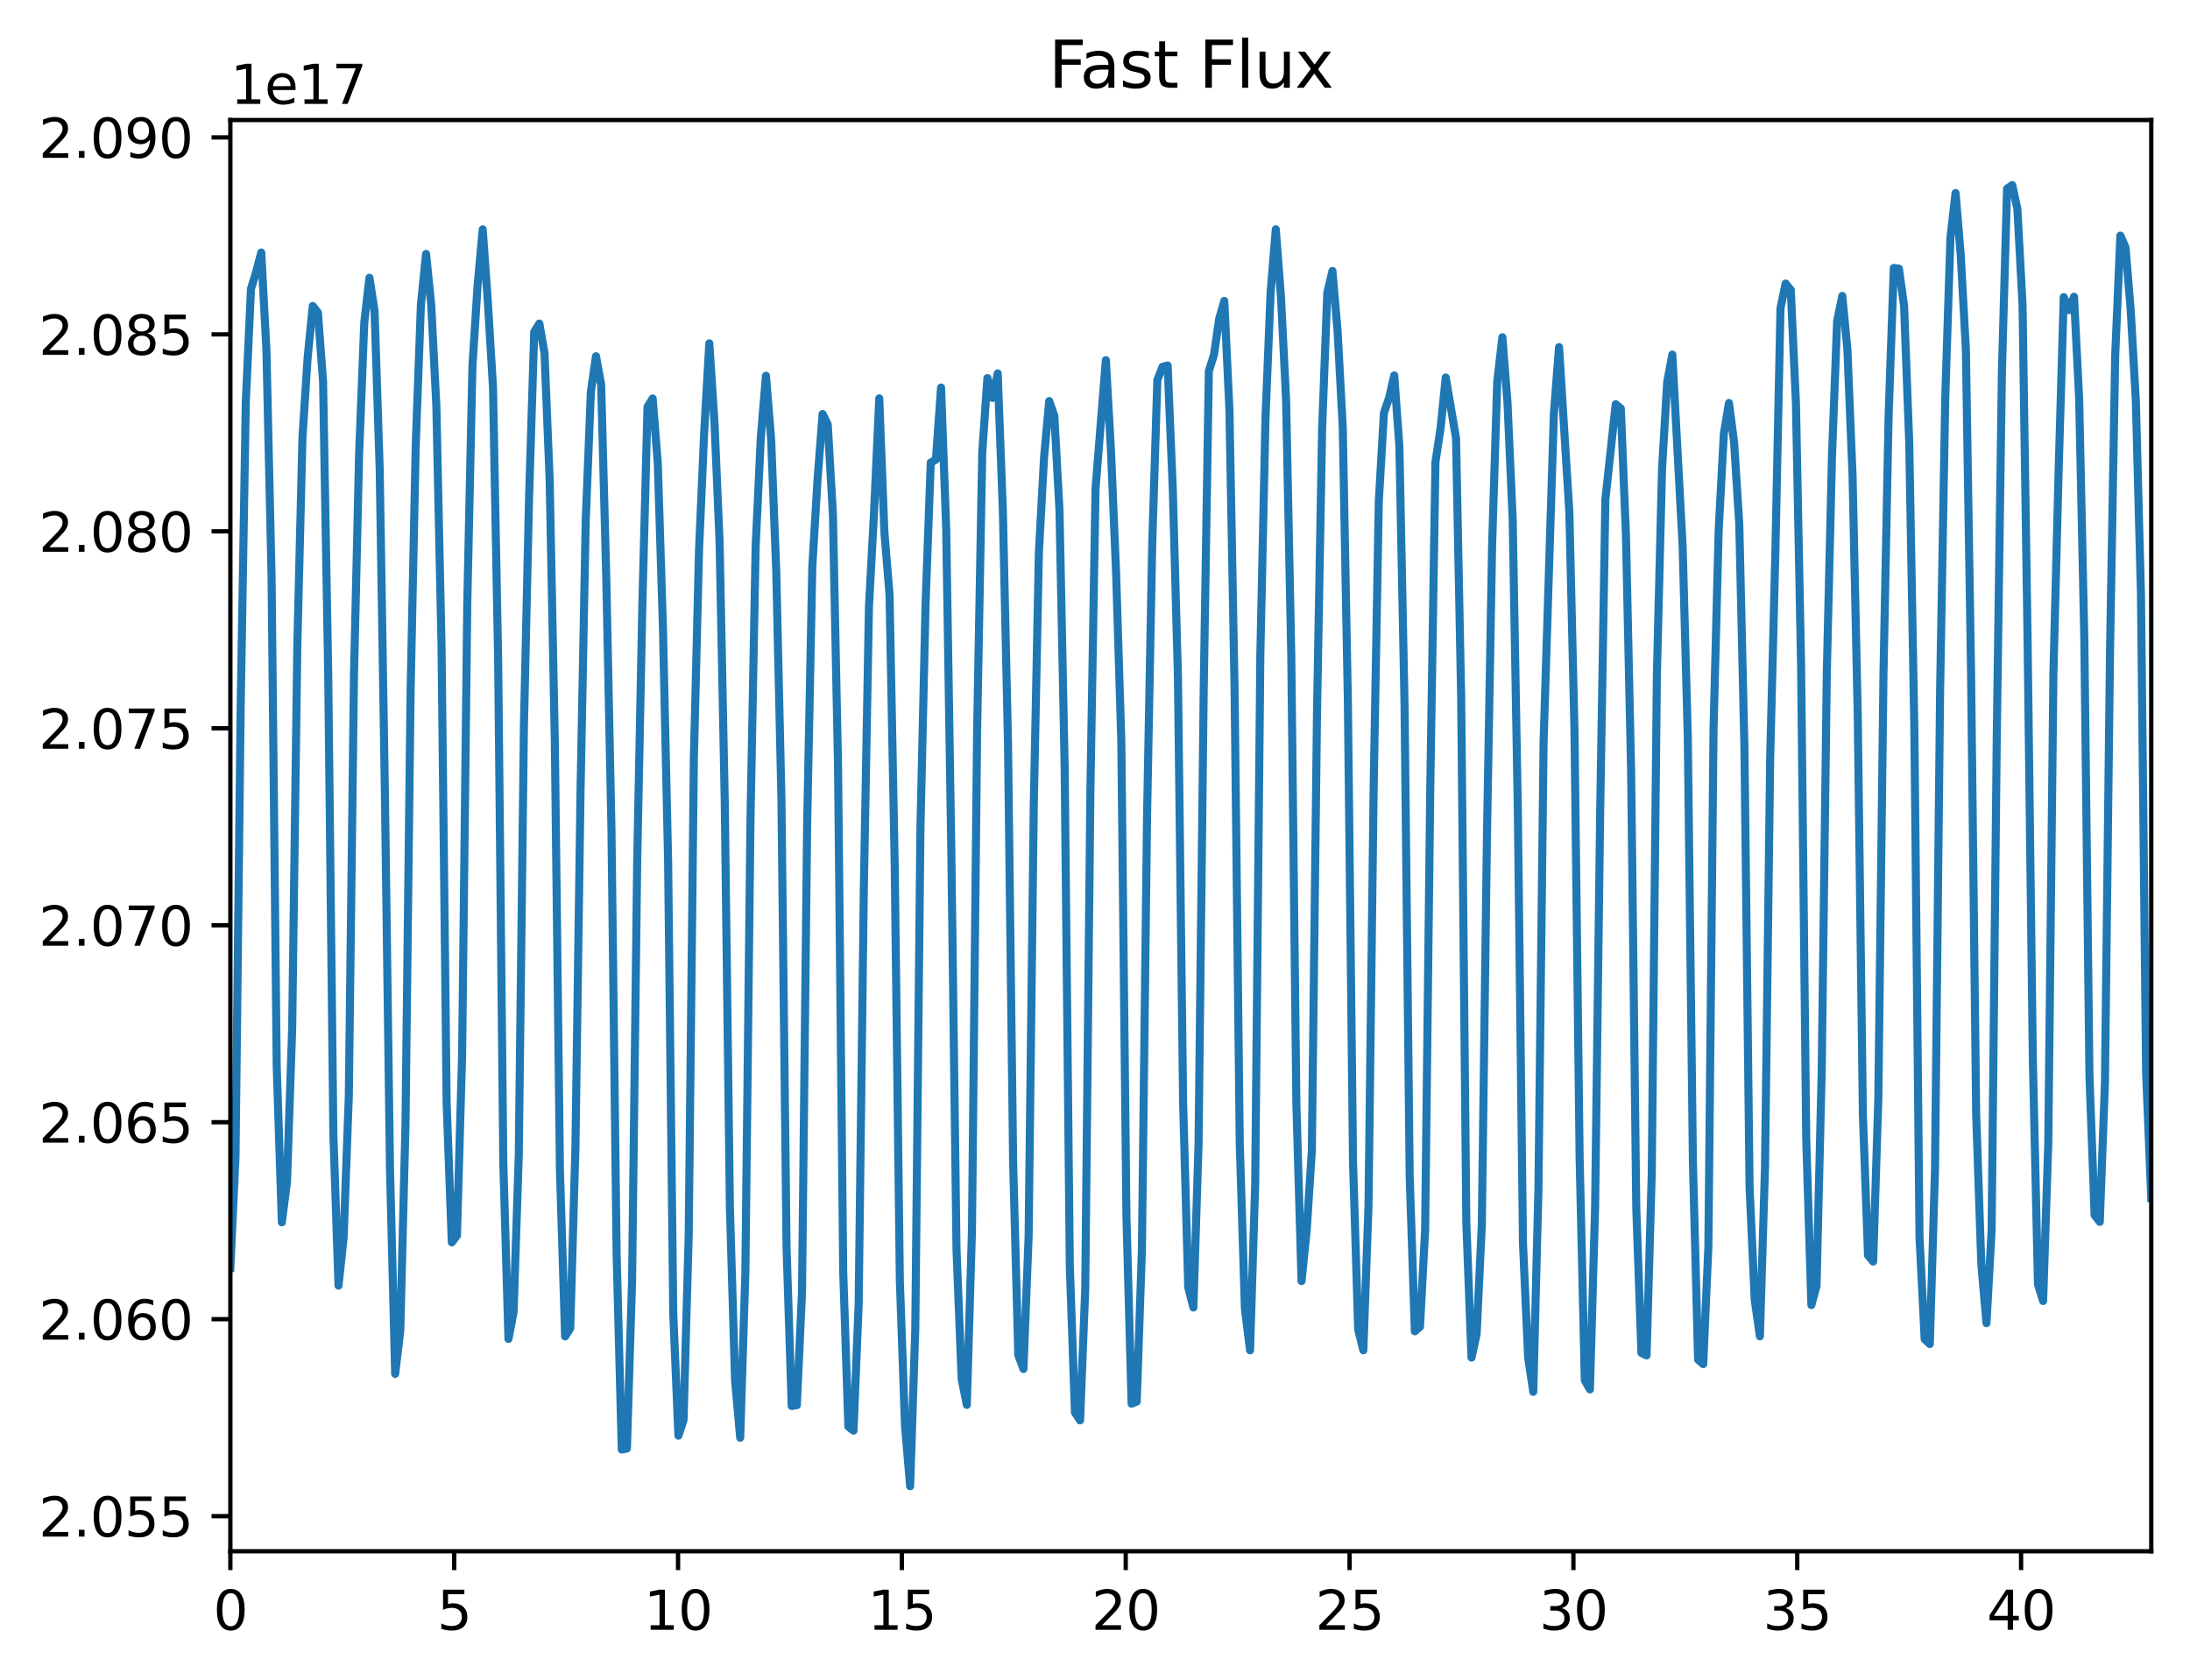 <?xml version="1.0" encoding="utf-8" standalone="no"?>
<!DOCTYPE svg PUBLIC "-//W3C//DTD SVG 1.1//EN"
  "http://www.w3.org/Graphics/SVG/1.1/DTD/svg11.dtd">
<svg xmlns:xlink="http://www.w3.org/1999/xlink" width="407.148pt" height="312.308pt" viewBox="0 0 407.148 312.308" xmlns="http://www.w3.org/2000/svg" version="1.1">
 <defs>
  <style type="text/css">*{stroke-linejoin: round; stroke-linecap: butt}</style>
 </defs>
 <g id="figure_1">
  <g id="patch_1">
   <path d="M 0 312.308 
L 407.148 312.308 
L 407.148 0 
L 0 0 
z
" style="fill: #ffffff"/>
  </g>
  <g id="axes_1">
   <g id="patch_2">
    <path d="M 42.828 288.43 
L 399.948 288.43 
L 399.948 22.318 
L 42.828 22.318 
z
" style="fill: #ffffff"/>
   </g>
   <g id="matplotlib.axis_1">
    <g id="xtick_1">
     <g id="line2d_1">
      <defs>
       <path id="m566c6879a4" d="M 0 0 
L 0 3.5 
" style="stroke: #000000; stroke-width: 0.8"/>
      </defs>
      <g>
       <use xlink:href="#m566c6879a4" x="42.828" y="288.43" style="stroke: #000000; stroke-width: 0.8"/>
      </g>
     </g>
     <g id="text_1">
      <!-- 0 -->
      <g transform="translate(39.647 303.029) scale(0.1 -0.1)">
       <defs>
        <path id="DejaVuSans-30" d="M 2034 4250 
Q 1547 4250 1301 3770 
Q 1056 3291 1056 2328 
Q 1056 1369 1301 889 
Q 1547 409 2034 409 
Q 2525 409 2770 889 
Q 3016 1369 3016 2328 
Q 3016 3291 2770 3770 
Q 2525 4250 2034 4250 
z
M 2034 4750 
Q 2819 4750 3233 4129 
Q 3647 3509 3647 2328 
Q 3647 1150 3233 529 
Q 2819 -91 2034 -91 
Q 1250 -91 836 529 
Q 422 1150 422 2328 
Q 422 3509 836 4129 
Q 1250 4750 2034 4750 
z
" transform="scale(0.016)"/>
       </defs>
       <use xlink:href="#DejaVuSans-30"/>
      </g>
     </g>
    </g>
    <g id="xtick_2">
     <g id="line2d_2">
      <g>
       <use xlink:href="#m566c6879a4" x="84.443" y="288.43" style="stroke: #000000; stroke-width: 0.8"/>
      </g>
     </g>
     <g id="text_2">
      <!-- 5 -->
      <g transform="translate(81.261 303.029) scale(0.1 -0.1)">
       <defs>
        <path id="DejaVuSans-35" d="M 691 4666 
L 3169 4666 
L 3169 4134 
L 1269 4134 
L 1269 2991 
Q 1406 3038 1543 3061 
Q 1681 3084 1819 3084 
Q 2600 3084 3056 2656 
Q 3513 2228 3513 1497 
Q 3513 744 3044 326 
Q 2575 -91 1722 -91 
Q 1428 -91 1123 -41 
Q 819 9 494 109 
L 494 744 
Q 775 591 1075 516 
Q 1375 441 1709 441 
Q 2250 441 2565 725 
Q 2881 1009 2881 1497 
Q 2881 1984 2565 2268 
Q 2250 2553 1709 2553 
Q 1456 2553 1204 2497 
Q 953 2441 691 2322 
L 691 4666 
z
" transform="scale(0.016)"/>
       </defs>
       <use xlink:href="#DejaVuSans-35"/>
      </g>
     </g>
    </g>
    <g id="xtick_3">
     <g id="line2d_3">
      <g>
       <use xlink:href="#m566c6879a4" x="126.057" y="288.43" style="stroke: #000000; stroke-width: 0.8"/>
      </g>
     </g>
     <g id="text_3">
      <!-- 10 -->
      <g transform="translate(119.695 303.029) scale(0.1 -0.1)">
       <defs>
        <path id="DejaVuSans-31" d="M 794 531 
L 1825 531 
L 1825 4091 
L 703 3866 
L 703 4441 
L 1819 4666 
L 2450 4666 
L 2450 531 
L 3481 531 
L 3481 0 
L 794 0 
L 794 531 
z
" transform="scale(0.016)"/>
       </defs>
       <use xlink:href="#DejaVuSans-31"/>
       <use xlink:href="#DejaVuSans-30" x="63.623"/>
      </g>
     </g>
    </g>
    <g id="xtick_4">
     <g id="line2d_4">
      <g>
       <use xlink:href="#m566c6879a4" x="167.672" y="288.43" style="stroke: #000000; stroke-width: 0.8"/>
      </g>
     </g>
     <g id="text_4">
      <!-- 15 -->
      <g transform="translate(161.309 303.029) scale(0.1 -0.1)">
       <use xlink:href="#DejaVuSans-31"/>
       <use xlink:href="#DejaVuSans-35" x="63.623"/>
      </g>
     </g>
    </g>
    <g id="xtick_5">
     <g id="line2d_5">
      <g>
       <use xlink:href="#m566c6879a4" x="209.287" y="288.43" style="stroke: #000000; stroke-width: 0.8"/>
      </g>
     </g>
     <g id="text_5">
      <!-- 20 -->
      <g transform="translate(202.924 303.029) scale(0.1 -0.1)">
       <defs>
        <path id="DejaVuSans-32" d="M 1228 531 
L 3431 531 
L 3431 0 
L 469 0 
L 469 531 
Q 828 903 1448 1529 
Q 2069 2156 2228 2338 
Q 2531 2678 2651 2914 
Q 2772 3150 2772 3378 
Q 2772 3750 2511 3984 
Q 2250 4219 1831 4219 
Q 1534 4219 1204 4116 
Q 875 4013 500 3803 
L 500 4441 
Q 881 4594 1212 4672 
Q 1544 4750 1819 4750 
Q 2544 4750 2975 4387 
Q 3406 4025 3406 3419 
Q 3406 3131 3298 2873 
Q 3191 2616 2906 2266 
Q 2828 2175 2409 1742 
Q 1991 1309 1228 531 
z
" transform="scale(0.016)"/>
       </defs>
       <use xlink:href="#DejaVuSans-32"/>
       <use xlink:href="#DejaVuSans-30" x="63.623"/>
      </g>
     </g>
    </g>
    <g id="xtick_6">
     <g id="line2d_6">
      <g>
       <use xlink:href="#m566c6879a4" x="250.901" y="288.43" style="stroke: #000000; stroke-width: 0.8"/>
      </g>
     </g>
     <g id="text_6">
      <!-- 25 -->
      <g transform="translate(244.539 303.029) scale(0.1 -0.1)">
       <use xlink:href="#DejaVuSans-32"/>
       <use xlink:href="#DejaVuSans-35" x="63.623"/>
      </g>
     </g>
    </g>
    <g id="xtick_7">
     <g id="line2d_7">
      <g>
       <use xlink:href="#m566c6879a4" x="292.516" y="288.43" style="stroke: #000000; stroke-width: 0.8"/>
      </g>
     </g>
     <g id="text_7">
      <!-- 30 -->
      <g transform="translate(286.153 303.029) scale(0.1 -0.1)">
       <defs>
        <path id="DejaVuSans-33" d="M 2597 2516 
Q 3050 2419 3304 2112 
Q 3559 1806 3559 1356 
Q 3559 666 3084 287 
Q 2609 -91 1734 -91 
Q 1441 -91 1130 -33 
Q 819 25 488 141 
L 488 750 
Q 750 597 1062 519 
Q 1375 441 1716 441 
Q 2309 441 2620 675 
Q 2931 909 2931 1356 
Q 2931 1769 2642 2001 
Q 2353 2234 1838 2234 
L 1294 2234 
L 1294 2753 
L 1863 2753 
Q 2328 2753 2575 2939 
Q 2822 3125 2822 3475 
Q 2822 3834 2567 4026 
Q 2313 4219 1838 4219 
Q 1578 4219 1281 4162 
Q 984 4106 628 3988 
L 628 4550 
Q 988 4650 1302 4700 
Q 1616 4750 1894 4750 
Q 2613 4750 3031 4423 
Q 3450 4097 3450 3541 
Q 3450 3153 3228 2886 
Q 3006 2619 2597 2516 
z
" transform="scale(0.016)"/>
       </defs>
       <use xlink:href="#DejaVuSans-33"/>
       <use xlink:href="#DejaVuSans-30" x="63.623"/>
      </g>
     </g>
    </g>
    <g id="xtick_8">
     <g id="line2d_8">
      <g>
       <use xlink:href="#m566c6879a4" x="334.13" y="288.43" style="stroke: #000000; stroke-width: 0.8"/>
      </g>
     </g>
     <g id="text_8">
      <!-- 35 -->
      <g transform="translate(327.768 303.029) scale(0.1 -0.1)">
       <use xlink:href="#DejaVuSans-33"/>
       <use xlink:href="#DejaVuSans-35" x="63.623"/>
      </g>
     </g>
    </g>
    <g id="xtick_9">
     <g id="line2d_9">
      <g>
       <use xlink:href="#m566c6879a4" x="375.745" y="288.43" style="stroke: #000000; stroke-width: 0.8"/>
      </g>
     </g>
     <g id="text_9">
      <!-- 40 -->
      <g transform="translate(369.383 303.029) scale(0.1 -0.1)">
       <defs>
        <path id="DejaVuSans-34" d="M 2419 4116 
L 825 1625 
L 2419 1625 
L 2419 4116 
z
M 2253 4666 
L 3047 4666 
L 3047 1625 
L 3713 1625 
L 3713 1100 
L 3047 1100 
L 3047 0 
L 2419 0 
L 2419 1100 
L 313 1100 
L 313 1709 
L 2253 4666 
z
" transform="scale(0.016)"/>
       </defs>
       <use xlink:href="#DejaVuSans-34"/>
       <use xlink:href="#DejaVuSans-30" x="63.623"/>
      </g>
     </g>
    </g>
   </g>
   <g id="matplotlib.axis_2">
    <g id="ytick_1">
     <g id="line2d_10">
      <defs>
       <path id="m0a1d08e0e7" d="M 0 0 
L -3.5 0 
" style="stroke: #000000; stroke-width: 0.8"/>
      </defs>
      <g>
       <use xlink:href="#m0a1d08e0e7" x="42.828" y="281.901" style="stroke: #000000; stroke-width: 0.8"/>
      </g>
     </g>
     <g id="text_10">
      <!-- 2.055 -->
      <g transform="translate(7.2 285.7) scale(0.1 -0.1)">
       <defs>
        <path id="DejaVuSans-2e" d="M 684 794 
L 1344 794 
L 1344 0 
L 684 0 
L 684 794 
z
" transform="scale(0.016)"/>
       </defs>
       <use xlink:href="#DejaVuSans-32"/>
       <use xlink:href="#DejaVuSans-2e" x="63.623"/>
       <use xlink:href="#DejaVuSans-30" x="95.41"/>
       <use xlink:href="#DejaVuSans-35" x="159.033"/>
       <use xlink:href="#DejaVuSans-35" x="222.656"/>
      </g>
     </g>
    </g>
    <g id="ytick_2">
     <g id="line2d_11">
      <g>
       <use xlink:href="#m0a1d08e0e7" x="42.828" y="245.278" style="stroke: #000000; stroke-width: 0.8"/>
      </g>
     </g>
     <g id="text_11">
      <!-- 2.060 -->
      <g transform="translate(7.2 249.078) scale(0.1 -0.1)">
       <defs>
        <path id="DejaVuSans-36" d="M 2113 2584 
Q 1688 2584 1439 2293 
Q 1191 2003 1191 1497 
Q 1191 994 1439 701 
Q 1688 409 2113 409 
Q 2538 409 2786 701 
Q 3034 994 3034 1497 
Q 3034 2003 2786 2293 
Q 2538 2584 2113 2584 
z
M 3366 4563 
L 3366 3988 
Q 3128 4100 2886 4159 
Q 2644 4219 2406 4219 
Q 1781 4219 1451 3797 
Q 1122 3375 1075 2522 
Q 1259 2794 1537 2939 
Q 1816 3084 2150 3084 
Q 2853 3084 3261 2657 
Q 3669 2231 3669 1497 
Q 3669 778 3244 343 
Q 2819 -91 2113 -91 
Q 1303 -91 875 529 
Q 447 1150 447 2328 
Q 447 3434 972 4092 
Q 1497 4750 2381 4750 
Q 2619 4750 2861 4703 
Q 3103 4656 3366 4563 
z
" transform="scale(0.016)"/>
       </defs>
       <use xlink:href="#DejaVuSans-32"/>
       <use xlink:href="#DejaVuSans-2e" x="63.623"/>
       <use xlink:href="#DejaVuSans-30" x="95.41"/>
       <use xlink:href="#DejaVuSans-36" x="159.033"/>
       <use xlink:href="#DejaVuSans-30" x="222.656"/>
      </g>
     </g>
    </g>
    <g id="ytick_3">
     <g id="line2d_12">
      <g>
       <use xlink:href="#m0a1d08e0e7" x="42.828" y="208.656" style="stroke: #000000; stroke-width: 0.8"/>
      </g>
     </g>
     <g id="text_12">
      <!-- 2.065 -->
      <g transform="translate(7.2 212.455) scale(0.1 -0.1)">
       <use xlink:href="#DejaVuSans-32"/>
       <use xlink:href="#DejaVuSans-2e" x="63.623"/>
       <use xlink:href="#DejaVuSans-30" x="95.41"/>
       <use xlink:href="#DejaVuSans-36" x="159.033"/>
       <use xlink:href="#DejaVuSans-35" x="222.656"/>
      </g>
     </g>
    </g>
    <g id="ytick_4">
     <g id="line2d_13">
      <g>
       <use xlink:href="#m0a1d08e0e7" x="42.828" y="172.034" style="stroke: #000000; stroke-width: 0.8"/>
      </g>
     </g>
     <g id="text_13">
      <!-- 2.070 -->
      <g transform="translate(7.2 175.833) scale(0.1 -0.1)">
       <defs>
        <path id="DejaVuSans-37" d="M 525 4666 
L 3525 4666 
L 3525 4397 
L 1831 0 
L 1172 0 
L 2766 4134 
L 525 4134 
L 525 4666 
z
" transform="scale(0.016)"/>
       </defs>
       <use xlink:href="#DejaVuSans-32"/>
       <use xlink:href="#DejaVuSans-2e" x="63.623"/>
       <use xlink:href="#DejaVuSans-30" x="95.41"/>
       <use xlink:href="#DejaVuSans-37" x="159.033"/>
       <use xlink:href="#DejaVuSans-30" x="222.656"/>
      </g>
     </g>
    </g>
    <g id="ytick_5">
     <g id="line2d_14">
      <g>
       <use xlink:href="#m0a1d08e0e7" x="42.828" y="135.411" style="stroke: #000000; stroke-width: 0.8"/>
      </g>
     </g>
     <g id="text_14">
      <!-- 2.075 -->
      <g transform="translate(7.2 139.21) scale(0.1 -0.1)">
       <use xlink:href="#DejaVuSans-32"/>
       <use xlink:href="#DejaVuSans-2e" x="63.623"/>
       <use xlink:href="#DejaVuSans-30" x="95.41"/>
       <use xlink:href="#DejaVuSans-37" x="159.033"/>
       <use xlink:href="#DejaVuSans-35" x="222.656"/>
      </g>
     </g>
    </g>
    <g id="ytick_6">
     <g id="line2d_15">
      <g>
       <use xlink:href="#m0a1d08e0e7" x="42.828" y="98.789" style="stroke: #000000; stroke-width: 0.8"/>
      </g>
     </g>
     <g id="text_15">
      <!-- 2.080 -->
      <g transform="translate(7.2 102.588) scale(0.1 -0.1)">
       <defs>
        <path id="DejaVuSans-38" d="M 2034 2216 
Q 1584 2216 1326 1975 
Q 1069 1734 1069 1313 
Q 1069 891 1326 650 
Q 1584 409 2034 409 
Q 2484 409 2743 651 
Q 3003 894 3003 1313 
Q 3003 1734 2745 1975 
Q 2488 2216 2034 2216 
z
M 1403 2484 
Q 997 2584 770 2862 
Q 544 3141 544 3541 
Q 544 4100 942 4425 
Q 1341 4750 2034 4750 
Q 2731 4750 3128 4425 
Q 3525 4100 3525 3541 
Q 3525 3141 3298 2862 
Q 3072 2584 2669 2484 
Q 3125 2378 3379 2068 
Q 3634 1759 3634 1313 
Q 3634 634 3220 271 
Q 2806 -91 2034 -91 
Q 1263 -91 848 271 
Q 434 634 434 1313 
Q 434 1759 690 2068 
Q 947 2378 1403 2484 
z
M 1172 3481 
Q 1172 3119 1398 2916 
Q 1625 2713 2034 2713 
Q 2441 2713 2670 2916 
Q 2900 3119 2900 3481 
Q 2900 3844 2670 4047 
Q 2441 4250 2034 4250 
Q 1625 4250 1398 4047 
Q 1172 3844 1172 3481 
z
" transform="scale(0.016)"/>
       </defs>
       <use xlink:href="#DejaVuSans-32"/>
       <use xlink:href="#DejaVuSans-2e" x="63.623"/>
       <use xlink:href="#DejaVuSans-30" x="95.41"/>
       <use xlink:href="#DejaVuSans-38" x="159.033"/>
       <use xlink:href="#DejaVuSans-30" x="222.656"/>
      </g>
     </g>
    </g>
    <g id="ytick_7">
     <g id="line2d_16">
      <g>
       <use xlink:href="#m0a1d08e0e7" x="42.828" y="62.166" style="stroke: #000000; stroke-width: 0.8"/>
      </g>
     </g>
     <g id="text_16">
      <!-- 2.085 -->
      <g transform="translate(7.2 65.965) scale(0.1 -0.1)">
       <use xlink:href="#DejaVuSans-32"/>
       <use xlink:href="#DejaVuSans-2e" x="63.623"/>
       <use xlink:href="#DejaVuSans-30" x="95.41"/>
       <use xlink:href="#DejaVuSans-38" x="159.033"/>
       <use xlink:href="#DejaVuSans-35" x="222.656"/>
      </g>
     </g>
    </g>
    <g id="ytick_8">
     <g id="line2d_17">
      <g>
       <use xlink:href="#m0a1d08e0e7" x="42.828" y="25.544" style="stroke: #000000; stroke-width: 0.8"/>
      </g>
     </g>
     <g id="text_17">
      <!-- 2.090 -->
      <g transform="translate(7.2 29.343) scale(0.1 -0.1)">
       <defs>
        <path id="DejaVuSans-39" d="M 703 97 
L 703 672 
Q 941 559 1184 500 
Q 1428 441 1663 441 
Q 2288 441 2617 861 
Q 2947 1281 2994 2138 
Q 2813 1869 2534 1725 
Q 2256 1581 1919 1581 
Q 1219 1581 811 2004 
Q 403 2428 403 3163 
Q 403 3881 828 4315 
Q 1253 4750 1959 4750 
Q 2769 4750 3195 4129 
Q 3622 3509 3622 2328 
Q 3622 1225 3098 567 
Q 2575 -91 1691 -91 
Q 1453 -91 1209 -44 
Q 966 3 703 97 
z
M 1959 2075 
Q 2384 2075 2632 2365 
Q 2881 2656 2881 3163 
Q 2881 3666 2632 3958 
Q 2384 4250 1959 4250 
Q 1534 4250 1286 3958 
Q 1038 3666 1038 3163 
Q 1038 2656 1286 2365 
Q 1534 2075 1959 2075 
z
" transform="scale(0.016)"/>
       </defs>
       <use xlink:href="#DejaVuSans-32"/>
       <use xlink:href="#DejaVuSans-2e" x="63.623"/>
       <use xlink:href="#DejaVuSans-30" x="95.41"/>
       <use xlink:href="#DejaVuSans-39" x="159.033"/>
       <use xlink:href="#DejaVuSans-30" x="222.656"/>
      </g>
     </g>
    </g>
    <g id="text_18">
     <!-- 1e17 -->
     <g transform="translate(42.828 19.318) scale(0.1 -0.1)">
      <defs>
       <path id="DejaVuSans-65" d="M 3597 1894 
L 3597 1613 
L 953 1613 
Q 991 1019 1311 708 
Q 1631 397 2203 397 
Q 2534 397 2845 478 
Q 3156 559 3463 722 
L 3463 178 
Q 3153 47 2828 -22 
Q 2503 -91 2169 -91 
Q 1331 -91 842 396 
Q 353 884 353 1716 
Q 353 2575 817 3079 
Q 1281 3584 2069 3584 
Q 2775 3584 3186 3129 
Q 3597 2675 3597 1894 
z
M 3022 2063 
Q 3016 2534 2758 2815 
Q 2500 3097 2075 3097 
Q 1594 3097 1305 2825 
Q 1016 2553 972 2059 
L 3022 2063 
z
" transform="scale(0.016)"/>
      </defs>
      <use xlink:href="#DejaVuSans-31"/>
      <use xlink:href="#DejaVuSans-65" x="63.623"/>
      <use xlink:href="#DejaVuSans-31" x="125.146"/>
      <use xlink:href="#DejaVuSans-37" x="188.77"/>
     </g>
    </g>
   </g>
   <g id="line2d_18">
    <path d="M 42.828 235.744 
L 43.786 215.106 
L 44.743 131.574 
L 45.7 74.63 
L 46.658 53.729 
L 47.615 50.583 
L 48.573 46.953 
L 49.53 65.049 
L 50.488 107.278 
L 51.445 198.282 
L 52.402 227.26 
L 53.36 219.687 
L 54.317 191.317 
L 55.275 120.072 
L 56.232 81.314 
L 57.19 66.502 
L 58.147 56.886 
L 59.104 58.118 
L 60.062 70.918 
L 61.019 125.22 
L 61.977 210.859 
L 62.934 239.03 
L 63.892 230.03 
L 64.849 203.78 
L 65.806 125.705 
L 66.764 84.392 
L 67.721 60.003 
L 68.679 51.645 
L 69.636 57.778 
L 70.593 87.336 
L 71.551 147.071 
L 72.508 217.449 
L 73.466 255.44 
L 74.423 247.329 
L 75.381 209.282 
L 76.338 128.329 
L 77.295 82.602 
L 78.253 56.649 
L 79.21 47.216 
L 80.168 56.629 
L 81.125 75.502 
L 82.083 119.949 
L 83.04 205.206 
L 83.997 230.991 
L 84.955 229.737 
L 85.912 196.168 
L 86.87 112.339 
L 87.827 68.174 
L 88.785 53.114 
L 89.742 42.641 
L 90.699 56.155 
L 91.657 72.076 
L 92.614 122.827 
L 93.572 216.281 
L 94.529 248.948 
L 95.487 243.953 
L 96.444 214.868 
L 97.401 135.158 
L 98.359 92.597 
L 99.316 61.703 
L 100.274 60.163 
L 101.231 65.671 
L 102.189 89.227 
L 103.146 137.748 
L 104.103 217.81 
L 105.061 248.483 
L 106.018 246.978 
L 106.976 213.491 
L 107.933 146.851 
L 108.891 96.875 
L 109.848 72.852 
L 110.805 66.235 
L 111.763 71.51 
L 112.72 107.661 
L 113.678 154.178 
L 114.635 233.037 
L 115.593 269.517 
L 116.55 269.318 
L 117.507 238.355 
L 118.465 160.031 
L 119.422 112.461 
L 120.38 75.663 
L 121.337 74.09 
L 122.295 86.162 
L 123.252 116.786 
L 124.209 159.941 
L 125.167 244.236 
L 126.124 266.934 
L 127.082 264.025 
L 128.039 229.594 
L 128.996 141.169 
L 129.954 102.438 
L 130.911 80.454 
L 131.869 63.838 
L 132.826 78.424 
L 133.784 100.798 
L 134.741 149.118 
L 135.698 224.567 
L 136.656 256.669 
L 137.613 267.321 
L 138.571 236.64 
L 139.528 152.198 
L 140.486 101.552 
L 141.443 81.34 
L 142.4 69.863 
L 143.358 81.569 
L 144.315 106.173 
L 145.273 148.323 
L 146.23 231.962 
L 147.188 261.418 
L 148.145 261.26 
L 149.102 240.336 
L 150.06 153.231 
L 151.017 105.444 
L 151.975 89.386 
L 152.932 76.973 
L 153.89 78.935 
L 154.847 95.585 
L 155.804 142.551 
L 156.762 236.362 
L 157.719 265.252 
L 158.677 265.991 
L 159.634 242.576 
L 160.592 165.504 
L 161.549 112.83 
L 162.506 95.045 
L 163.464 74.065 
L 164.421 98.992 
L 165.379 110.573 
L 166.336 160.732 
L 167.294 238.168 
L 168.251 265.12 
L 169.208 276.334 
L 170.166 246.916 
L 171.123 153.767 
L 172.081 112.069 
L 173.038 86.004 
L 173.996 85.466 
L 174.953 72.061 
L 175.91 98.249 
L 176.868 158.649 
L 177.825 232.25 
L 178.783 256.391 
L 179.74 261.214 
L 180.698 228.875 
L 181.655 136.229 
L 182.612 84.11 
L 183.57 70.296 
L 184.527 73.981 
L 185.485 69.431 
L 186.442 94.864 
L 187.399 138.054 
L 188.357 216.204 
L 189.314 251.98 
L 190.272 254.539 
L 191.229 230.055 
L 192.187 149.937 
L 193.144 102.666 
L 194.101 85.062 
L 195.059 74.573 
L 196.016 77.341 
L 196.974 94.924 
L 197.931 142.583 
L 198.889 235.343 
L 199.846 262.618 
L 200.803 264.084 
L 201.761 239.636 
L 202.718 147.042 
L 203.676 90.81 
L 205.591 66.962 
L 206.548 83.847 
L 207.505 106.746 
L 208.463 137.616 
L 209.42 226.19 
L 210.378 260.984 
L 211.335 260.585 
L 212.293 232.434 
L 213.25 151.908 
L 214.207 101.418 
L 215.165 70.654 
L 216.122 68.213 
L 217.08 67.954 
L 218.037 90.982 
L 218.995 125.864 
L 219.952 204.912 
L 220.909 239.363 
L 221.867 243.104 
L 222.824 212.807 
L 223.782 128.274 
L 224.739 68.988 
L 225.697 65.957 
L 226.654 59.299 
L 227.611 55.949 
L 228.569 76.276 
L 229.526 128.376 
L 230.484 212.58 
L 231.441 243.287 
L 232.399 251.065 
L 233.356 220.155 
L 234.313 121.682 
L 235.271 77.751 
L 236.228 54.252 
L 237.186 42.628 
L 238.143 55.115 
L 239.101 74.285 
L 240.058 121.556 
L 241.015 205.352 
L 241.973 238.192 
L 242.93 228.783 
L 243.888 213.978 
L 244.845 132.701 
L 245.802 79.651 
L 246.76 54.429 
L 247.717 50.384 
L 248.675 61.568 
L 249.632 79.372 
L 250.59 130.557 
L 251.547 216.254 
L 252.504 247.194 
L 253.462 251.054 
L 254.419 224.297 
L 255.377 146.536 
L 256.334 93.275 
L 257.292 76.759 
L 258.249 73.984 
L 259.206 69.806 
L 260.164 83.028 
L 261.121 131.033 
L 262.079 218.736 
L 263.036 247.524 
L 263.994 246.698 
L 264.951 228.626 
L 265.908 146.213 
L 266.866 85.912 
L 267.823 79.605 
L 268.781 70.186 
L 270.696 81.483 
L 271.653 129.888 
L 272.61 227.404 
L 273.568 252.423 
L 274.525 248.078 
L 275.483 227.947 
L 276.44 155.724 
L 277.398 101.559 
L 278.355 70.931 
L 279.312 62.705 
L 280.27 74.988 
L 281.227 96.539 
L 282.185 150.674 
L 283.142 231.236 
L 284.1 252.408 
L 285.057 258.786 
L 286.014 221.083 
L 286.972 137.953 
L 288.887 76.862 
L 289.844 64.541 
L 291.759 95.152 
L 292.716 135.83 
L 293.674 215.365 
L 294.631 256.64 
L 295.589 258.33 
L 296.546 224.611 
L 297.504 150.063 
L 298.461 92.861 
L 300.376 75.159 
L 301.333 75.955 
L 302.291 99.701 
L 303.248 143.629 
L 304.205 224.609 
L 305.163 251.549 
L 306.12 252.008 
L 307.078 218.3 
L 308.035 125.508 
L 308.993 87.233 
L 309.95 71.059 
L 310.907 65.925 
L 312.822 101.512 
L 313.78 136.945 
L 314.737 216.167 
L 315.695 252.796 
L 316.652 253.635 
L 317.609 231.765 
L 318.567 135.535 
L 319.524 98.553 
L 320.482 80.662 
L 321.439 74.929 
L 322.397 82.323 
L 323.354 97.516 
L 324.311 139.034 
L 325.269 220.744 
L 326.226 241.703 
L 327.184 248.46 
L 328.141 216.882 
L 329.099 140.831 
L 330.056 103.009 
L 331.013 57.296 
L 331.971 52.719 
L 332.928 53.906 
L 333.886 74.977 
L 334.843 123.562 
L 335.801 211.747 
L 336.758 242.646 
L 337.715 239.086 
L 338.673 199.4 
L 339.63 124.896 
L 340.588 84.84 
L 341.545 59.711 
L 342.503 55.031 
L 343.46 65.008 
L 344.417 88.537 
L 345.375 132.795 
L 346.332 207.213 
L 347.29 233.4 
L 348.247 234.562 
L 349.205 204.244 
L 350.162 125.282 
L 351.119 77.227 
L 352.077 49.824 
L 353.034 49.955 
L 353.992 56.871 
L 354.949 82.266 
L 355.907 135.932 
L 356.864 230.098 
L 357.821 248.997 
L 358.779 249.89 
L 359.736 217.705 
L 360.694 128.103 
L 361.651 73.764 
L 362.608 44.216 
L 363.566 35.888 
L 364.523 47.427 
L 365.481 64.938 
L 366.438 124.659 
L 367.396 207.198 
L 368.353 235.047 
L 369.31 246.017 
L 370.268 228.729 
L 371.225 136.882 
L 372.183 68.978 
L 373.14 35.075 
L 374.098 34.414 
L 375.055 38.827 
L 376.012 56.535 
L 376.97 120.207 
L 377.927 196.897 
L 378.885 238.792 
L 379.842 241.898 
L 380.8 212.592 
L 381.757 125.169 
L 382.714 87.924 
L 383.672 55.244 
L 384.629 57.657 
L 385.587 55.169 
L 386.544 74.235 
L 387.502 118.843 
L 388.459 200.172 
L 389.416 225.944 
L 390.374 227.183 
L 391.331 201.452 
L 392.289 120.4 
L 393.246 65.942 
L 394.204 43.811 
L 395.161 46 
L 396.118 57.591 
L 397.076 74.408 
L 398.033 110.559 
L 398.991 199.563 
L 399.948 222.766 
L 399.948 222.766 
" clip-path="url(#p7aca0d7c9c)" style="fill: none; stroke: #1f77b4; stroke-width: 1.5; stroke-linecap: square"/>
   </g>
   <g id="patch_3">
    <path d="M 42.828 288.43 
L 42.828 22.318 
" style="fill: none; stroke: #000000; stroke-width: 0.8; stroke-linejoin: miter; stroke-linecap: square"/>
   </g>
   <g id="patch_4">
    <path d="M 399.948 288.43 
L 399.948 22.318 
" style="fill: none; stroke: #000000; stroke-width: 0.8; stroke-linejoin: miter; stroke-linecap: square"/>
   </g>
   <g id="patch_5">
    <path d="M 42.828 288.43 
L 399.948 288.43 
" style="fill: none; stroke: #000000; stroke-width: 0.8; stroke-linejoin: miter; stroke-linecap: square"/>
   </g>
   <g id="patch_6">
    <path d="M 42.828 22.318 
L 399.948 22.318 
" style="fill: none; stroke: #000000; stroke-width: 0.8; stroke-linejoin: miter; stroke-linecap: square"/>
   </g>
   <g id="text_19">
    <!-- Fast Flux -->
    <g transform="translate(194.952 16.318) scale(0.12 -0.12)">
     <defs>
      <path id="DejaVuSans-46" d="M 628 4666 
L 3309 4666 
L 3309 4134 
L 1259 4134 
L 1259 2759 
L 3109 2759 
L 3109 2228 
L 1259 2228 
L 1259 0 
L 628 0 
L 628 4666 
z
" transform="scale(0.016)"/>
      <path id="DejaVuSans-61" d="M 2194 1759 
Q 1497 1759 1228 1600 
Q 959 1441 959 1056 
Q 959 750 1161 570 
Q 1363 391 1709 391 
Q 2188 391 2477 730 
Q 2766 1069 2766 1631 
L 2766 1759 
L 2194 1759 
z
M 3341 1997 
L 3341 0 
L 2766 0 
L 2766 531 
Q 2569 213 2275 61 
Q 1981 -91 1556 -91 
Q 1019 -91 701 211 
Q 384 513 384 1019 
Q 384 1609 779 1909 
Q 1175 2209 1959 2209 
L 2766 2209 
L 2766 2266 
Q 2766 2663 2505 2880 
Q 2244 3097 1772 3097 
Q 1472 3097 1187 3025 
Q 903 2953 641 2809 
L 641 3341 
Q 956 3463 1253 3523 
Q 1550 3584 1831 3584 
Q 2591 3584 2966 3190 
Q 3341 2797 3341 1997 
z
" transform="scale(0.016)"/>
      <path id="DejaVuSans-73" d="M 2834 3397 
L 2834 2853 
Q 2591 2978 2328 3040 
Q 2066 3103 1784 3103 
Q 1356 3103 1142 2972 
Q 928 2841 928 2578 
Q 928 2378 1081 2264 
Q 1234 2150 1697 2047 
L 1894 2003 
Q 2506 1872 2764 1633 
Q 3022 1394 3022 966 
Q 3022 478 2636 193 
Q 2250 -91 1575 -91 
Q 1294 -91 989 -36 
Q 684 19 347 128 
L 347 722 
Q 666 556 975 473 
Q 1284 391 1588 391 
Q 1994 391 2212 530 
Q 2431 669 2431 922 
Q 2431 1156 2273 1281 
Q 2116 1406 1581 1522 
L 1381 1569 
Q 847 1681 609 1914 
Q 372 2147 372 2553 
Q 372 3047 722 3315 
Q 1072 3584 1716 3584 
Q 2034 3584 2315 3537 
Q 2597 3491 2834 3397 
z
" transform="scale(0.016)"/>
      <path id="DejaVuSans-74" d="M 1172 4494 
L 1172 3500 
L 2356 3500 
L 2356 3053 
L 1172 3053 
L 1172 1153 
Q 1172 725 1289 603 
Q 1406 481 1766 481 
L 2356 481 
L 2356 0 
L 1766 0 
Q 1100 0 847 248 
Q 594 497 594 1153 
L 594 3053 
L 172 3053 
L 172 3500 
L 594 3500 
L 594 4494 
L 1172 4494 
z
" transform="scale(0.016)"/>
      <path id="DejaVuSans-20" transform="scale(0.016)"/>
      <path id="DejaVuSans-6c" d="M 603 4863 
L 1178 4863 
L 1178 0 
L 603 0 
L 603 4863 
z
" transform="scale(0.016)"/>
      <path id="DejaVuSans-75" d="M 544 1381 
L 544 3500 
L 1119 3500 
L 1119 1403 
Q 1119 906 1312 657 
Q 1506 409 1894 409 
Q 2359 409 2629 706 
Q 2900 1003 2900 1516 
L 2900 3500 
L 3475 3500 
L 3475 0 
L 2900 0 
L 2900 538 
Q 2691 219 2414 64 
Q 2138 -91 1772 -91 
Q 1169 -91 856 284 
Q 544 659 544 1381 
z
M 1991 3584 
L 1991 3584 
z
" transform="scale(0.016)"/>
      <path id="DejaVuSans-78" d="M 3513 3500 
L 2247 1797 
L 3578 0 
L 2900 0 
L 1881 1375 
L 863 0 
L 184 0 
L 1544 1831 
L 300 3500 
L 978 3500 
L 1906 2253 
L 2834 3500 
L 3513 3500 
z
" transform="scale(0.016)"/>
     </defs>
     <use xlink:href="#DejaVuSans-46"/>
     <use xlink:href="#DejaVuSans-61" x="48.395"/>
     <use xlink:href="#DejaVuSans-73" x="109.674"/>
     <use xlink:href="#DejaVuSans-74" x="161.773"/>
     <use xlink:href="#DejaVuSans-20" x="200.982"/>
     <use xlink:href="#DejaVuSans-46" x="232.77"/>
     <use xlink:href="#DejaVuSans-6c" x="290.289"/>
     <use xlink:href="#DejaVuSans-75" x="318.072"/>
     <use xlink:href="#DejaVuSans-78" x="381.451"/>
    </g>
   </g>
  </g>
 </g>
 <defs>
  <clipPath id="p7aca0d7c9c">
   <rect x="42.828" y="22.318" width="357.12" height="266.112"/>
  </clipPath>
 </defs>
</svg>

